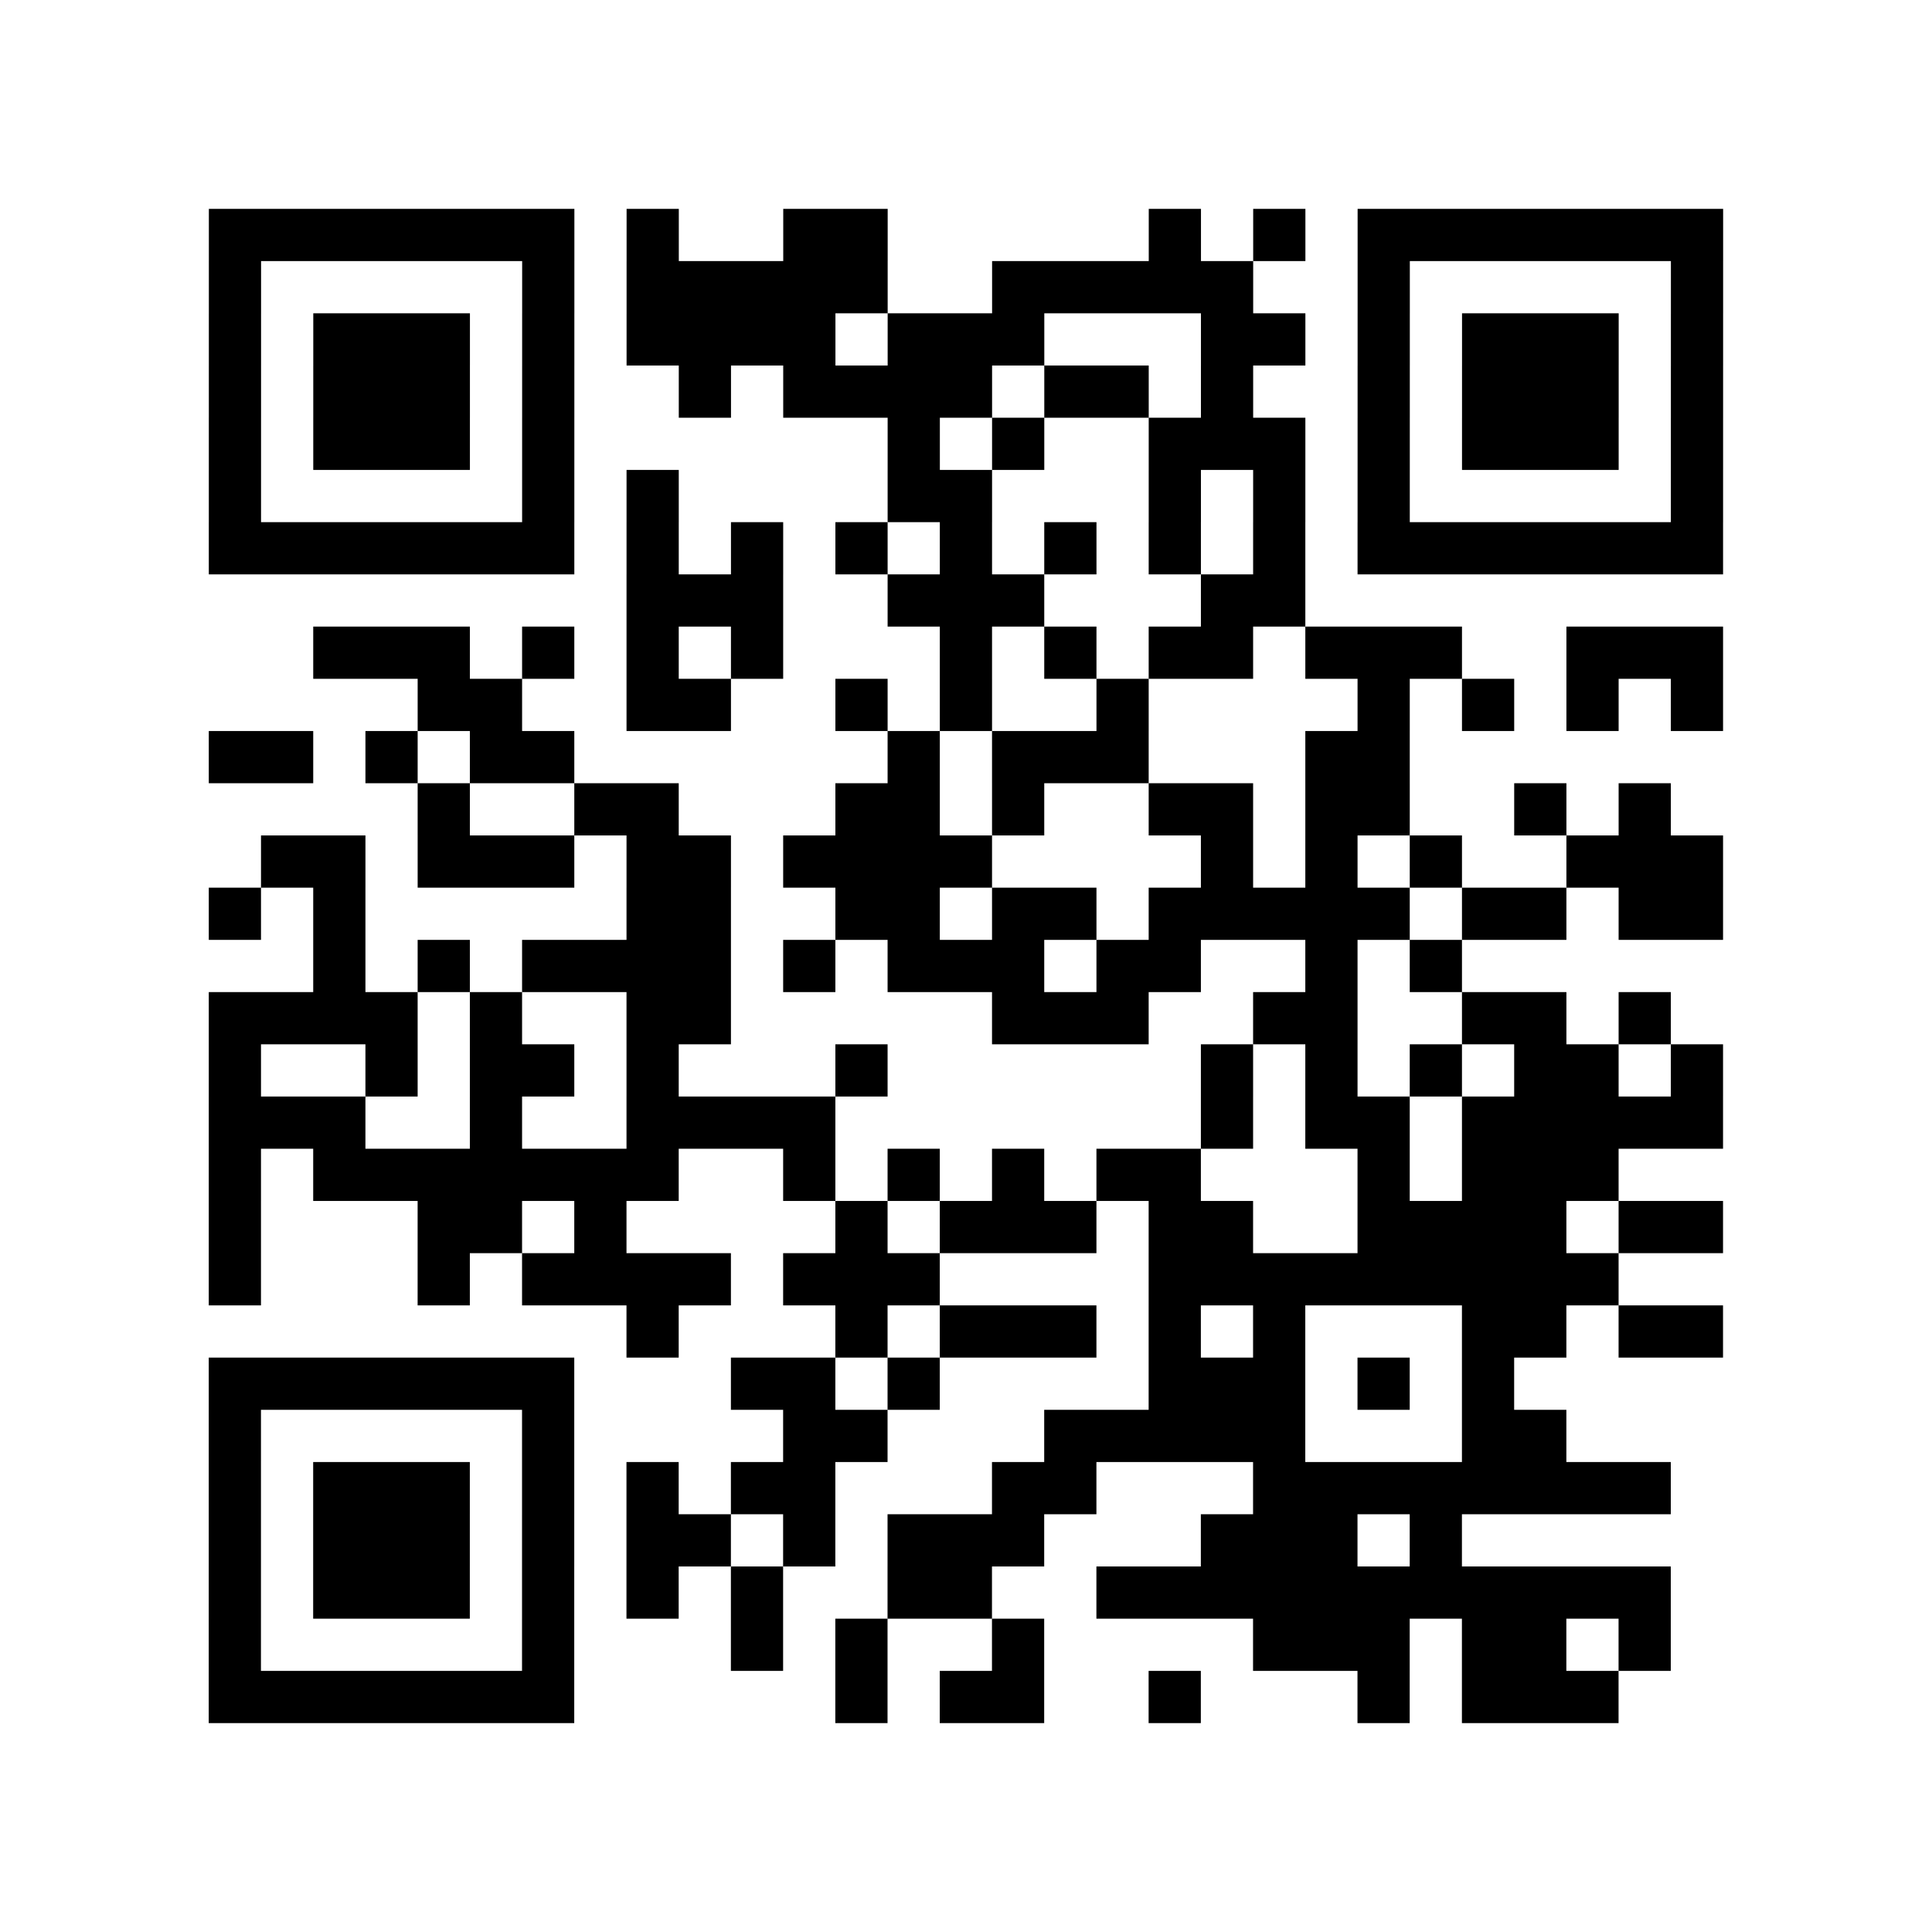 <?xml version="1.0" encoding="UTF-8"?>
<svg xmlns="http://www.w3.org/2000/svg" height="296" width="296" class="pyqrcode"><path transform="scale(8)" stroke="#000" class="pyqrline" d="M4 4.5h7m1 0h1m2 0h2m5 0h1m1 0h1m1 0h7m-29 1h1m5 0h1m1 0h5m2 0h5m2 0h1m5 0h1m-29 1h1m1 0h3m1 0h1m1 0h4m1 0h3m3 0h2m1 0h1m1 0h3m1 0h1m-29 1h1m1 0h3m1 0h1m2 0h1m1 0h4m1 0h2m1 0h1m2 0h1m1 0h3m1 0h1m-29 1h1m1 0h3m1 0h1m6 0h1m1 0h1m2 0h3m1 0h1m1 0h3m1 0h1m-29 1h1m5 0h1m1 0h1m4 0h2m3 0h1m1 0h1m1 0h1m5 0h1m-29 1h7m1 0h1m1 0h1m1 0h1m1 0h1m1 0h1m1 0h1m1 0h1m1 0h7m-21 1h3m2 0h3m3 0h2m-19 1h3m1 0h1m1 0h1m1 0h1m3 0h1m1 0h1m1 0h2m1 0h3m2 0h3m-25 1h2m2 0h2m2 0h1m1 0h1m2 0h1m4 0h1m1 0h1m1 0h1m1 0h1m-29 1h2m1 0h1m1 0h2m6 0h1m1 0h3m3 0h2m-19 1h1m2 0h2m3 0h2m1 0h1m2 0h2m1 0h2m2 0h1m1 0h1m-27 1h2m1 0h3m1 0h2m1 0h4m4 0h1m1 0h1m1 0h1m2 0h3m-29 1h1m1 0h1m5 0h2m2 0h2m1 0h2m1 0h5m1 0h2m1 0h2m-27 1h1m1 0h1m1 0h4m1 0h1m1 0h3m1 0h2m2 0h1m1 0h1m-24 1h4m1 0h1m2 0h2m5 0h3m2 0h2m2 0h2m1 0h1m-28 1h1m2 0h1m1 0h2m1 0h1m3 0h1m6 0h1m1 0h1m1 0h1m1 0h2m1 0h1m-29 1h3m2 0h1m2 0h4m7 0h1m1 0h2m1 0h5m-29 1h1m1 0h7m2 0h1m1 0h1m1 0h1m1 0h2m3 0h1m1 0h3m-27 1h1m3 0h2m1 0h1m4 0h1m1 0h3m1 0h2m2 0h4m1 0h2m-29 1h1m3 0h1m1 0h4m1 0h3m4 0h9m-19 1h1m3 0h1m1 0h3m1 0h1m1 0h1m3 0h2m1 0h2m-29 1h7m3 0h2m1 0h1m4 0h3m1 0h1m1 0h1m-25 1h1m5 0h1m4 0h2m3 0h5m3 0h2m-26 1h1m1 0h3m1 0h1m1 0h1m1 0h2m3 0h2m3 0h8m-28 1h1m1 0h3m1 0h1m1 0h2m1 0h1m1 0h3m3 0h3m1 0h1m-24 1h1m1 0h3m1 0h1m1 0h1m1 0h1m2 0h2m2 0h11m-28 1h1m5 0h1m3 0h1m1 0h1m2 0h1m4 0h3m1 0h2m1 0h1m-28 1h7m5 0h1m1 0h2m2 0h1m3 0h1m1 0h3"/></svg>
